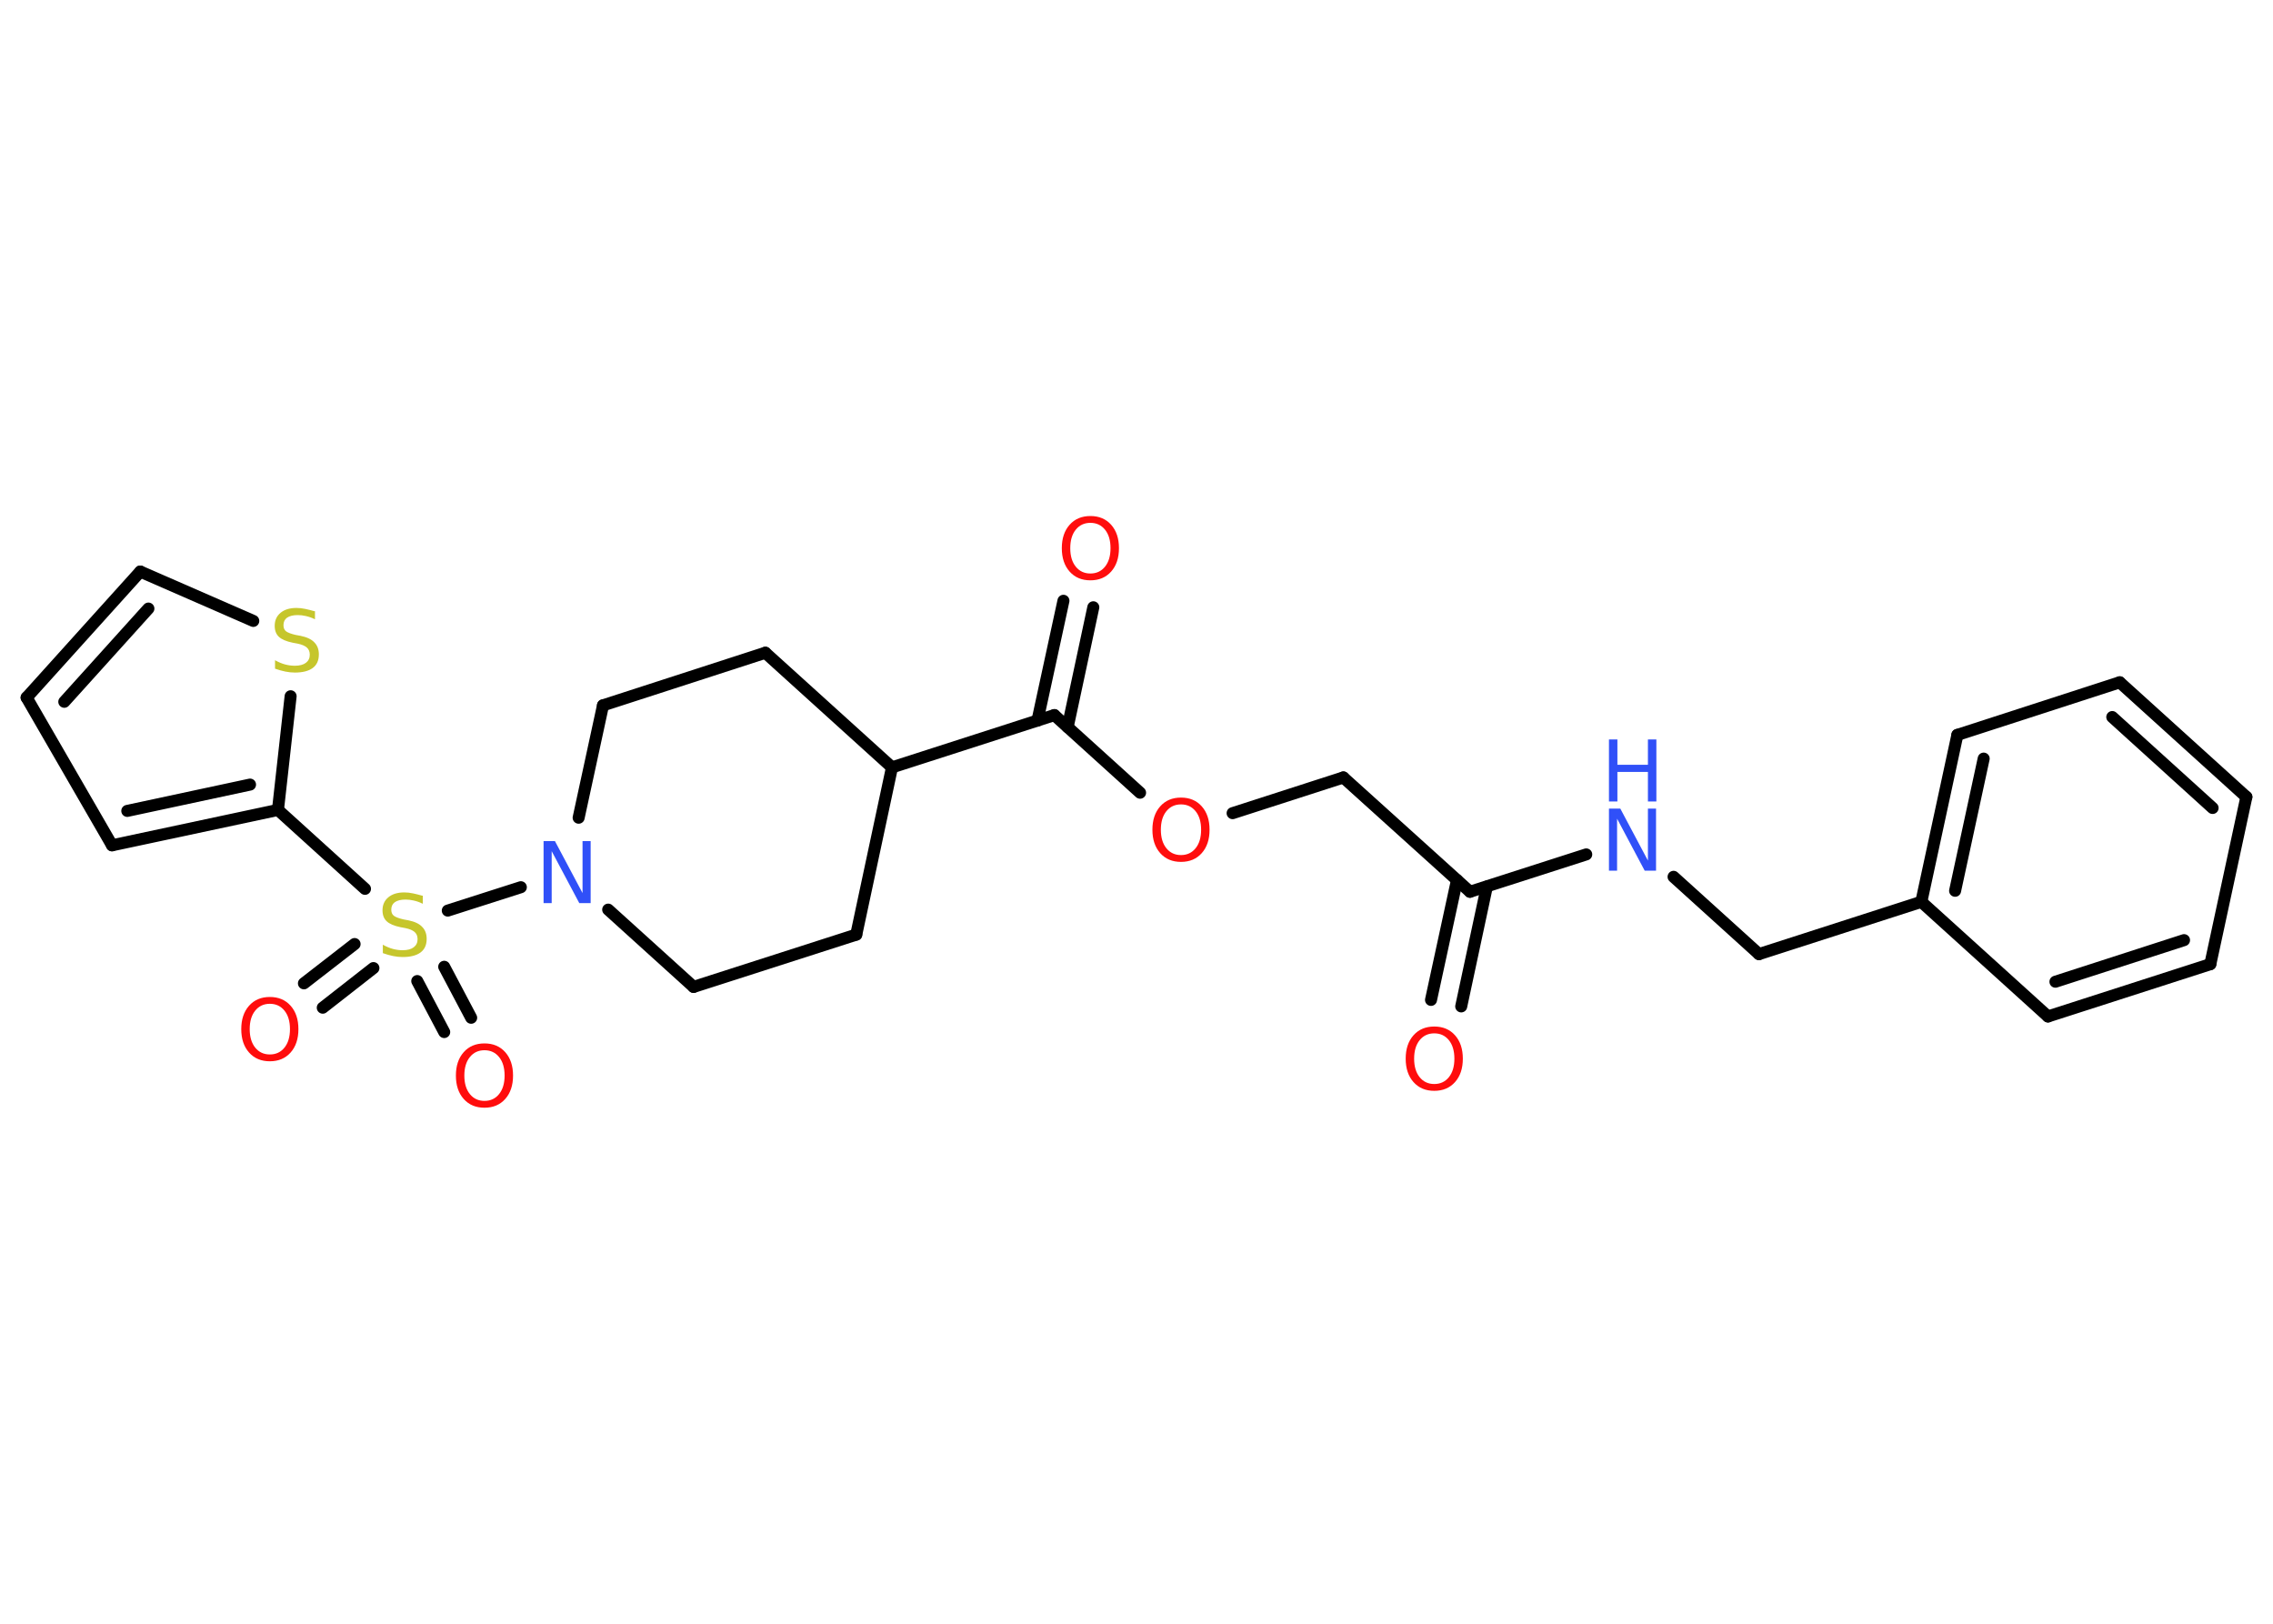 <?xml version='1.0' encoding='UTF-8'?>
<!DOCTYPE svg PUBLIC "-//W3C//DTD SVG 1.1//EN" "http://www.w3.org/Graphics/SVG/1.1/DTD/svg11.dtd">
<svg version='1.2' xmlns='http://www.w3.org/2000/svg' xmlns:xlink='http://www.w3.org/1999/xlink' width='70.0mm' height='50.0mm' viewBox='0 0 70.0 50.0'>
  <desc>Generated by the Chemistry Development Kit (http://github.com/cdk)</desc>
  <g stroke-linecap='round' stroke-linejoin='round' stroke='#000000' stroke-width='.37' fill='#FF0D0D'>
    <rect x='.0' y='.0' width='70.0' height='50.0' fill='#FFFFFF' stroke='none'/>
    <g id='mol1' class='mol'>
      <g id='mol1bnd1' class='bond'>
        <line x1='44.07' y1='30.79' x2='44.87' y2='27.1'/>
        <line x1='45.0' y1='30.99' x2='45.79' y2='27.3'/>
      </g>
      <line id='mol1bnd2' class='bond' x1='45.27' y1='27.46' x2='41.37' y2='23.94'/>
      <line id='mol1bnd3' class='bond' x1='41.37' y1='23.94' x2='37.96' y2='25.04'/>
      <line id='mol1bnd4' class='bond' x1='35.11' y1='24.41' x2='32.47' y2='22.02'/>
      <g id='mol1bnd5' class='bond'>
        <line x1='31.95' y1='22.19' x2='32.75' y2='18.5'/>
        <line x1='32.88' y1='22.39' x2='33.67' y2='18.7'/>
      </g>
      <line id='mol1bnd6' class='bond' x1='32.47' y1='22.02' x2='27.47' y2='23.63'/>
      <line id='mol1bnd7' class='bond' x1='27.47' y1='23.63' x2='23.57' y2='20.1'/>
      <line id='mol1bnd8' class='bond' x1='23.57' y1='20.1' x2='18.57' y2='21.72'/>
      <line id='mol1bnd9' class='bond' x1='18.57' y1='21.72' x2='17.82' y2='25.18'/>
      <line id='mol1bnd10' class='bond' x1='16.04' y1='27.32' x2='13.79' y2='28.04'/>
      <g id='mol1bnd11' class='bond'>
        <line x1='11.5' y1='29.81' x2='9.94' y2='31.03'/>
        <line x1='10.92' y1='29.07' x2='9.36' y2='30.28'/>
      </g>
      <g id='mol1bnd12' class='bond'>
        <line x1='13.68' y1='29.77' x2='14.51' y2='31.34'/>
        <line x1='12.85' y1='30.21' x2='13.68' y2='31.78'/>
      </g>
      <line id='mol1bnd13' class='bond' x1='11.24' y1='27.37' x2='8.56' y2='24.94'/>
      <g id='mol1bnd14' class='bond'>
        <line x1='3.45' y1='26.03' x2='8.56' y2='24.94'/>
        <line x1='3.92' y1='24.97' x2='7.7' y2='24.16'/>
      </g>
      <line id='mol1bnd15' class='bond' x1='3.45' y1='26.03' x2='.82' y2='21.48'/>
      <g id='mol1bnd16' class='bond'>
        <line x1='4.32' y1='17.6' x2='.82' y2='21.48'/>
        <line x1='4.57' y1='18.74' x2='1.98' y2='21.61'/>
      </g>
      <line id='mol1bnd17' class='bond' x1='4.32' y1='17.6' x2='7.8' y2='19.12'/>
      <line id='mol1bnd18' class='bond' x1='8.56' y1='24.94' x2='8.95' y2='21.44'/>
      <line id='mol1bnd19' class='bond' x1='18.73' y1='28.01' x2='21.36' y2='30.39'/>
      <line id='mol1bnd20' class='bond' x1='21.36' y1='30.39' x2='26.37' y2='28.78'/>
      <line id='mol1bnd21' class='bond' x1='27.47' y1='23.63' x2='26.37' y2='28.78'/>
      <line id='mol1bnd22' class='bond' x1='45.27' y1='27.46' x2='48.85' y2='26.31'/>
      <line id='mol1bnd23' class='bond' x1='51.54' y1='27.0' x2='54.17' y2='29.38'/>
      <line id='mol1bnd24' class='bond' x1='54.17' y1='29.38' x2='59.17' y2='27.77'/>
      <g id='mol1bnd25' class='bond'>
        <line x1='60.28' y1='22.63' x2='59.17' y2='27.77'/>
        <line x1='61.09' y1='23.36' x2='60.21' y2='27.43'/>
      </g>
      <line id='mol1bnd26' class='bond' x1='60.28' y1='22.63' x2='65.28' y2='21.01'/>
      <g id='mol1bnd27' class='bond'>
        <line x1='69.18' y1='24.54' x2='65.28' y2='21.01'/>
        <line x1='68.14' y1='24.88' x2='65.05' y2='22.08'/>
      </g>
      <line id='mol1bnd28' class='bond' x1='69.18' y1='24.54' x2='68.07' y2='29.69'/>
      <g id='mol1bnd29' class='bond'>
        <line x1='63.07' y1='31.3' x2='68.07' y2='29.69'/>
        <line x1='63.3' y1='30.23' x2='67.26' y2='28.95'/>
      </g>
      <line id='mol1bnd30' class='bond' x1='59.17' y1='27.77' x2='63.07' y2='31.3'/>
      <path id='mol1atm1' class='atom' d='M44.17 31.82q-.28 .0 -.45 .21q-.17 .21 -.17 .57q.0 .36 .17 .57q.17 .21 .45 .21q.28 .0 .45 -.21q.17 -.21 .17 -.57q.0 -.36 -.17 -.57q-.17 -.21 -.45 -.21zM44.17 31.61q.4 .0 .64 .27q.24 .27 .24 .72q.0 .45 -.24 .72q-.24 .27 -.64 .27q-.4 .0 -.64 -.27q-.24 -.27 -.24 -.72q.0 -.45 .24 -.72q.24 -.27 .64 -.27z' stroke='none'/>
      <path id='mol1atm4' class='atom' d='M36.37 24.77q-.28 .0 -.45 .21q-.17 .21 -.17 .57q.0 .36 .17 .57q.17 .21 .45 .21q.28 .0 .45 -.21q.17 -.21 .17 -.57q.0 -.36 -.17 -.57q-.17 -.21 -.45 -.21zM36.37 24.56q.4 .0 .64 .27q.24 .27 .24 .72q.0 .45 -.24 .72q-.24 .27 -.64 .27q-.4 .0 -.64 -.27q-.24 -.27 -.24 -.72q.0 -.45 .24 -.72q.24 -.27 .64 -.27z' stroke='none'/>
      <path id='mol1atm6' class='atom' d='M33.58 16.1q-.28 .0 -.45 .21q-.17 .21 -.17 .57q.0 .36 .17 .57q.17 .21 .45 .21q.28 .0 .45 -.21q.17 -.21 .17 -.57q.0 -.36 -.17 -.57q-.17 -.21 -.45 -.21zM33.58 15.89q.4 .0 .64 .27q.24 .27 .24 .72q.0 .45 -.24 .72q-.24 .27 -.64 .27q-.4 .0 -.64 -.27q-.24 -.27 -.24 -.72q.0 -.45 .24 -.72q.24 -.27 .64 -.27z' stroke='none'/>
      <path id='mol1atm10' class='atom' d='M16.74 25.9h.35l.85 1.6v-1.6h.25v1.91h-.35l-.85 -1.6v1.6h-.25v-1.91z' stroke='none' fill='#3050F8'/>
      <path id='mol1atm11' class='atom' d='M13.02 27.58v.25q-.14 -.07 -.28 -.1q-.13 -.03 -.25 -.03q-.21 .0 -.33 .08q-.11 .08 -.11 .23q.0 .13 .08 .19q.08 .06 .29 .11l.16 .03q.29 .06 .42 .2q.14 .14 .14 .37q.0 .28 -.19 .42q-.19 .14 -.55 .14q-.14 .0 -.29 -.03q-.15 -.03 -.32 -.09v-.26q.16 .09 .31 .13q.15 .04 .3 .04q.22 .0 .34 -.09q.12 -.09 .12 -.25q.0 -.14 -.09 -.22q-.09 -.08 -.28 -.12l-.16 -.03q-.29 -.06 -.42 -.18q-.13 -.12 -.13 -.34q.0 -.25 .18 -.4q.18 -.15 .49 -.15q.13 .0 .27 .03q.14 .03 .28 .07z' stroke='none' fill='#C6C62C'/>
      <path id='mol1atm12' class='atom' d='M8.31 30.91q-.28 .0 -.45 .21q-.17 .21 -.17 .57q.0 .36 .17 .57q.17 .21 .45 .21q.28 .0 .45 -.21q.17 -.21 .17 -.57q.0 -.36 -.17 -.57q-.17 -.21 -.45 -.21zM8.31 30.7q.4 .0 .64 .27q.24 .27 .24 .72q.0 .45 -.24 .72q-.24 .27 -.64 .27q-.4 .0 -.64 -.27q-.24 -.27 -.24 -.72q.0 -.45 .24 -.72q.24 -.27 .64 -.27z' stroke='none'/>
      <path id='mol1atm13' class='atom' d='M14.92 32.34q-.28 .0 -.45 .21q-.17 .21 -.17 .57q.0 .36 .17 .57q.17 .21 .45 .21q.28 .0 .45 -.21q.17 -.21 .17 -.57q.0 -.36 -.17 -.57q-.17 -.21 -.45 -.21zM14.92 32.13q.4 .0 .64 .27q.24 .27 .24 .72q.0 .45 -.24 .72q-.24 .27 -.64 .27q-.4 .0 -.64 -.27q-.24 -.27 -.24 -.72q.0 -.45 .24 -.72q.24 -.27 .64 -.27z' stroke='none'/>
      <path id='mol1atm18' class='atom' d='M9.7 18.82v.25q-.14 -.07 -.28 -.1q-.13 -.03 -.25 -.03q-.21 .0 -.33 .08q-.11 .08 -.11 .23q.0 .13 .08 .19q.08 .06 .29 .11l.16 .03q.29 .06 .42 .2q.14 .14 .14 .37q.0 .28 -.19 .42q-.19 .14 -.55 .14q-.14 .0 -.29 -.03q-.15 -.03 -.32 -.09v-.26q.16 .09 .31 .13q.15 .04 .3 .04q.22 .0 .34 -.09q.12 -.09 .12 -.25q.0 -.14 -.09 -.22q-.09 -.08 -.28 -.12l-.16 -.03q-.29 -.06 -.42 -.18q-.13 -.12 -.13 -.34q.0 -.25 .18 -.4q.18 -.15 .49 -.15q.13 .0 .27 .03q.14 .03 .28 .07z' stroke='none' fill='#C6C62C'/>
      <g id='mol1atm21' class='atom'>
        <path d='M49.55 24.9h.35l.85 1.6v-1.6h.25v1.91h-.35l-.85 -1.6v1.6h-.25v-1.91z' stroke='none' fill='#3050F8'/>
        <path d='M49.55 22.77h.26v.78h.94v-.78h.26v1.91h-.26v-.91h-.94v.91h-.26v-1.91z' stroke='none' fill='#3050F8'/>
      </g>
    </g>
  </g>
</svg>
